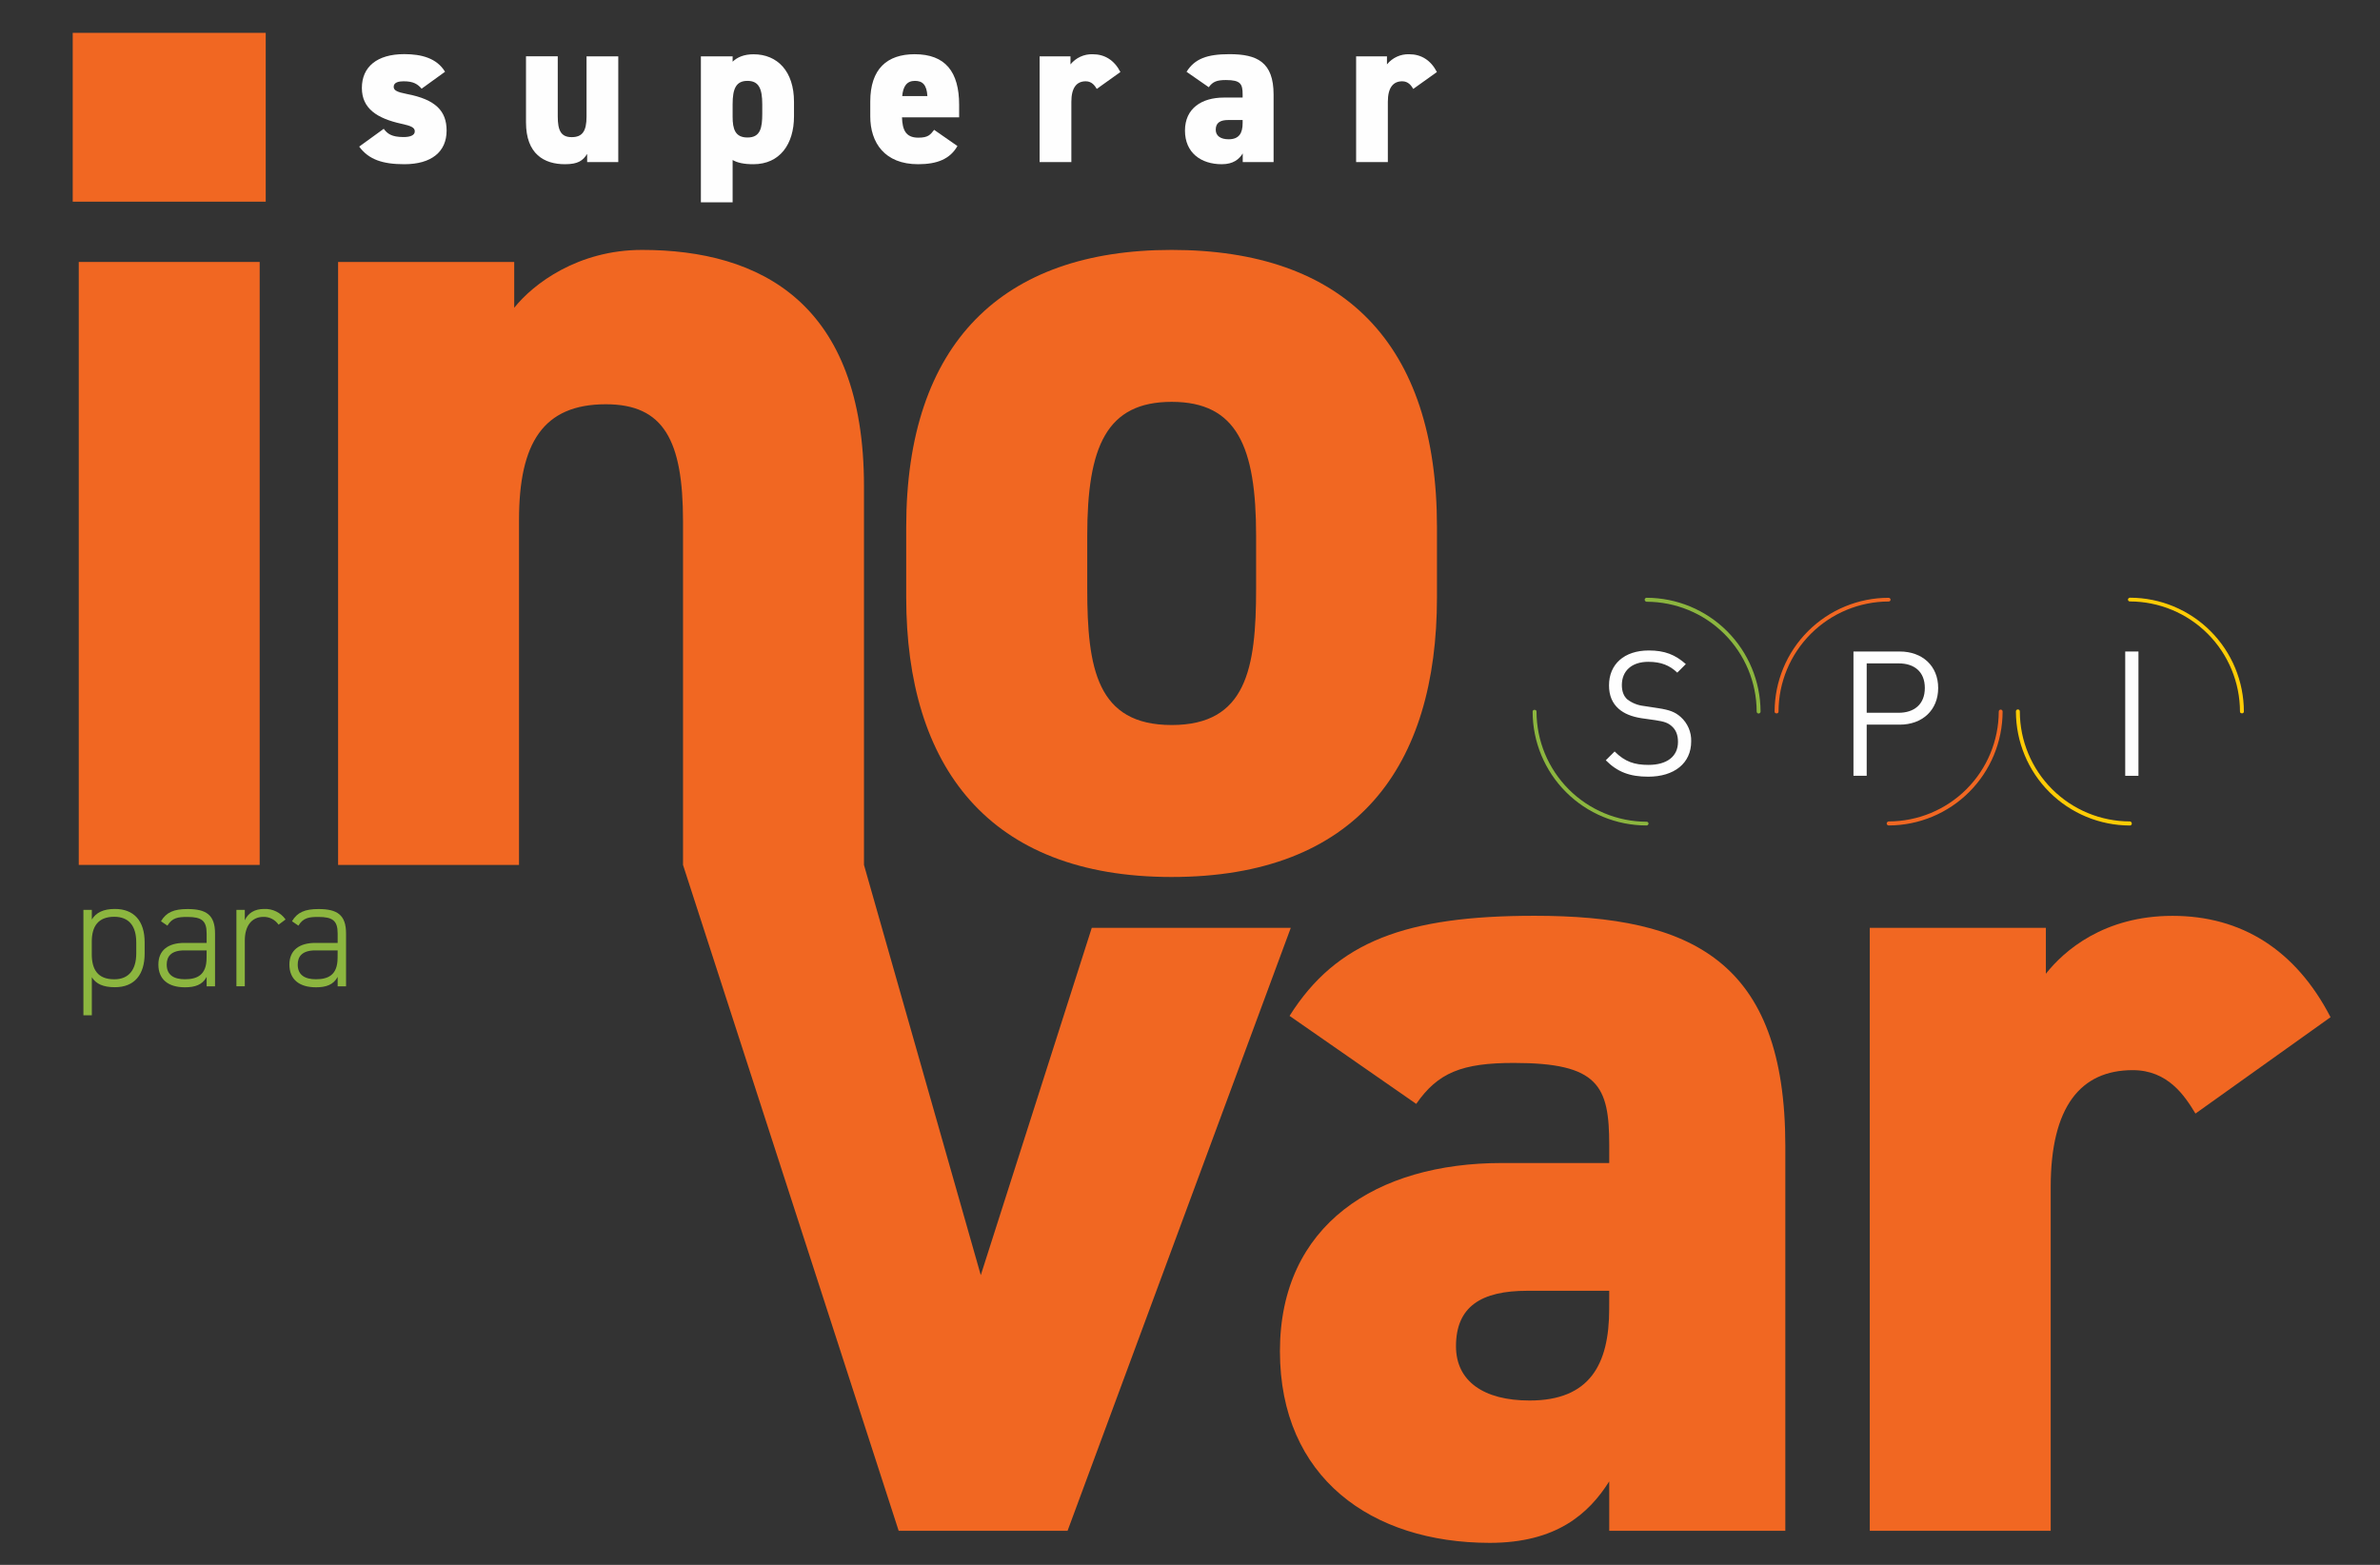 <svg width="2263" height="1488" viewBox="0 0 2263 1488" fill="none" xmlns="http://www.w3.org/2000/svg">
<rect x="0" y="0" width="2263" height="1488" fill="#333333" stroke="none"/>
<path d="M1457.29 676.64C1457.28 676.409 1457.33 676.18 1457.42 675.967C1457.51 675.754 1457.65 675.564 1457.82 675.407C1457.99 675.251 1458.19 675.132 1458.41 675.06C1458.63 674.987 1458.86 674.961 1459.09 674.985C1460.18 674.985 1460.98 675.551 1460.98 676.64C1461.02 704.377 1472.05 730.968 1491.65 750.597C1511.25 770.225 1537.83 781.295 1565.58 781.383C1566.04 781.353 1566.5 781.504 1566.86 781.804C1567.22 782.105 1567.45 782.531 1567.5 782.996C1567.51 783.25 1567.46 783.502 1567.36 783.737C1567.27 783.972 1567.13 784.186 1566.95 784.365C1566.77 784.545 1566.55 784.687 1566.32 784.783C1566.08 784.878 1565.83 784.926 1565.58 784.923C1536.86 784.907 1509.32 773.492 1489.02 753.188C1468.71 732.884 1457.3 705.352 1457.29 676.64Z" fill="#8CB63F"/>
<g style="mix-blend-mode:multiply">
<g style="mix-blend-mode:multiply">
<path d="M1563.82 570.347C1563.81 570.105 1563.84 569.863 1563.93 569.635C1564.01 569.407 1564.13 569.198 1564.3 569.019C1564.46 568.84 1564.66 568.695 1564.88 568.592C1565.1 568.489 1565.34 568.431 1565.58 568.42C1594.29 568.459 1621.82 579.867 1642.14 600.148C1662.47 620.43 1673.92 647.933 1674.01 676.64C1674.01 677.129 1673.82 677.598 1673.47 677.944C1673.13 678.29 1672.66 678.484 1672.17 678.484C1671.68 678.484 1671.21 678.29 1670.87 677.944C1670.52 677.598 1670.32 677.129 1670.32 676.64C1670.25 648.912 1659.17 622.345 1639.54 602.765C1619.9 583.186 1593.29 572.191 1565.56 572.191C1565.11 572.116 1564.69 571.895 1564.38 571.562C1564.06 571.229 1563.87 570.802 1563.82 570.347Z" fill="#8CB63F"/>
</g>
</g>
<g style="mix-blend-mode:multiply">
<g style="mix-blend-mode:multiply">
<path d="M1797.62 570.347C1797.59 570.789 1797.39 571.203 1797.06 571.503C1796.73 571.803 1796.3 571.966 1795.86 571.96C1768.09 572.004 1741.46 583.054 1721.82 602.687C1702.19 622.321 1691.13 648.937 1691.09 676.703C1691.09 676.933 1691.04 677.161 1690.95 677.372C1690.86 677.583 1690.72 677.772 1690.55 677.928C1690.38 678.084 1690.18 678.202 1689.97 678.276C1689.75 678.35 1689.52 678.378 1689.29 678.358C1688.2 678.358 1687.38 677.792 1687.38 676.703C1687.41 647.973 1698.85 620.43 1719.18 600.129C1739.51 579.827 1767.08 568.429 1795.82 568.44C1796.06 568.446 1796.3 568.5 1796.52 568.599C1796.75 568.698 1796.95 568.84 1797.12 569.017C1797.28 569.195 1797.41 569.403 1797.5 569.632C1797.59 569.86 1797.63 570.103 1797.62 570.347Z" fill="#F16722"/>
</g>
</g>
<g style="mix-blend-mode:multiply">
<g style="mix-blend-mode:multiply">
<path d="M1904.17 676.639C1904.1 705.337 1892.67 732.841 1872.37 753.134C1852.07 773.426 1824.56 784.856 1795.86 784.923C1795.6 784.925 1795.35 784.877 1795.12 784.782C1794.88 784.686 1794.67 784.544 1794.49 784.364C1794.31 784.185 1794.17 783.971 1794.07 783.736C1793.98 783.501 1793.93 783.249 1793.93 782.995C1793.97 782.501 1794.19 782.037 1794.54 781.688C1794.9 781.339 1795.36 781.127 1795.86 781.089C1823.57 781.056 1850.14 770.046 1869.76 750.47C1889.37 730.894 1900.42 704.346 1900.5 676.639C1900.5 676.387 1900.54 676.137 1900.63 675.903C1900.73 675.669 1900.87 675.457 1901.05 675.278C1901.23 675.1 1901.44 674.96 1901.67 674.866C1901.91 674.773 1902.16 674.727 1902.41 674.733C1902.89 674.755 1903.35 674.967 1903.68 675.324C1904.01 675.681 1904.19 676.154 1904.17 676.639Z" fill="#F16722"/>
</g>
</g>
<g style="mix-blend-mode:multiply">
<g style="mix-blend-mode:multiply">
<path d="M2133.57 676.64C2133.57 676.871 2133.53 677.101 2133.44 677.313C2133.35 677.526 2133.21 677.716 2133.04 677.873C2132.87 678.029 2132.67 678.148 2132.45 678.22C2132.23 678.293 2132 678.319 2131.77 678.295C2130.68 678.295 2129.86 677.729 2129.86 676.64C2129.82 648.901 2118.79 622.307 2099.19 602.677C2079.59 583.047 2053 571.98 2025.26 571.897C2024.79 571.927 2024.33 571.776 2023.97 571.476C2023.61 571.175 2023.38 570.749 2023.33 570.284C2023.33 570.03 2023.38 569.778 2023.47 569.543C2023.57 569.308 2023.71 569.094 2023.89 568.915C2024.07 568.735 2024.28 568.593 2024.52 568.498C2024.75 568.402 2025.01 568.354 2025.26 568.357C2053.98 568.373 2081.52 579.787 2101.83 600.09C2122.14 620.394 2133.55 647.926 2133.57 676.64Z" fill="#FFCC05"/>
</g>
</g>
<path d="M2027.02 783.038C2027.03 783.28 2026.99 783.522 2026.91 783.75C2026.83 783.978 2026.7 784.188 2026.54 784.367C2026.38 784.546 2026.18 784.691 2025.96 784.793C2025.74 784.896 2025.5 784.954 2025.26 784.965C1996.53 784.926 1968.98 773.504 1948.66 753.2C1928.33 732.896 1916.88 705.365 1916.82 676.64C1916.8 676.38 1916.82 676.117 1916.9 675.868C1916.98 675.619 1917.12 675.39 1917.29 675.196C1917.47 675.002 1917.68 674.846 1917.92 674.74C1918.16 674.633 1918.42 674.578 1918.68 674.578C1918.94 674.578 1919.2 674.633 1919.44 674.74C1919.68 674.846 1919.89 675.002 1920.07 675.196C1920.24 675.39 1920.37 675.619 1920.45 675.868C1920.53 676.117 1920.56 676.38 1920.53 676.64C1920.61 704.369 1931.68 730.935 1951.32 750.515C1970.96 770.095 1997.57 781.09 2025.3 781.09C2025.77 781.174 2026.19 781.412 2026.5 781.765C2026.81 782.119 2026.99 782.567 2027.02 783.038Z" fill="#FFCC05"/>
<path d="M1602.96 631.475L1594.83 639.603C1587.68 632.794 1579.55 629.317 1567.27 629.317C1551.33 629.317 1542.13 638.115 1542.13 651.397C1542.13 657.199 1543.79 662.018 1547.45 665.16C1551.96 668.548 1557.29 670.667 1562.89 671.298L1576.66 673.393C1587.62 675.069 1592.77 677.059 1598.08 681.772C1601.34 684.68 1603.93 688.271 1605.65 692.289C1607.37 696.307 1608.19 700.655 1608.05 705.025C1608.05 725.764 1591.94 738.543 1567.21 738.543C1549.61 738.543 1537.88 734.06 1526.85 722.936L1535.24 714.557C1545.04 724.361 1554.09 727.335 1567.44 727.335C1584.88 727.335 1595.5 719.375 1595.5 705.444C1595.5 699.159 1593.68 694.153 1589.69 690.654C1586.05 687.344 1582.72 686.171 1574.25 684.852L1560.63 682.924C1551.33 681.437 1544.35 678.609 1539.05 673.958C1533.06 668.658 1529.91 661.389 1529.91 651.711C1529.91 631.642 1544.35 618.528 1567.76 618.528C1582.86 618.528 1592.84 622.509 1602.96 631.475Z" fill="#FEFEFE"/>
<path d="M1806.36 619.513C1827.79 619.513 1842.9 633.129 1842.9 654.204C1842.9 675.278 1827.79 689.062 1806.36 689.062H1774.93V737.705H1762.35V619.513H1806.36ZM1774.93 630.804V677.771H1805.31C1819.98 677.771 1830.2 669.81 1830.2 654.204C1830.2 638.597 1820.08 630.804 1805.31 630.804H1774.93Z" fill="#FEFEFE"/>
<path d="M2033.33 737.705H2020.75V619.513H2033.33V737.705Z" fill="#FEFEFE"/>
<path d="M69.147 31.234H252.66V191.763H69.147V31.234ZM74.889 249.1H246.919V822.442H74.889V249.1Z" fill="#F16722"/>
<path d="M1366.33 567.874C1366.33 728.424 1290.62 833.922 1113.98 833.922C939.648 833.922 861.658 728.445 861.658 567.874V501.363C861.658 325.939 953.415 237.641 1113.98 237.641C1276.86 237.641 1366.33 325.939 1366.33 501.363V567.874ZM1194.36 559.851V509.407C1194.36 424.544 1176.01 382.123 1114.07 382.123C1052.13 382.123 1033.79 424.544 1033.79 509.407V559.851C1033.79 635.538 1042.97 689.418 1114.07 689.418C1185.16 689.418 1194.36 635.538 1194.36 559.851Z" fill="#F16722"/>
<path d="M1038.09 882.292L932.566 1212.53L821.511 822.442V462.377C821.511 288.106 722.861 237.641 610.465 237.641C549.699 237.641 507.226 269.734 488.934 292.673V249.1H321.472V822.442H493.502V494.491C493.502 421.171 516.446 384.406 576.101 384.406C631.147 384.406 649.439 418.804 649.439 495.644V822.442L854.492 1455.63H1015.08L1227.32 882.292H1038.09Z" fill="#F16722"/>
<path d="M1428.04 1105.9H1530.12V1088.7C1530.12 1032.49 1519.79 1010.73 1439.52 1010.73C1390.2 1010.73 1367.25 1019.88 1346.61 1049.69L1226.17 966.003C1270.91 894.903 1337.43 870.812 1459.01 870.812C1608.11 870.812 1697.56 913.254 1697.56 1089.83V1455.63H1530.12V1408.63C1510.62 1439.57 1479.65 1467.09 1416.58 1467.09C1304.16 1467.09 1217.01 1405.17 1217.01 1284.84C1217.01 1164.51 1308.77 1105.9 1428.04 1105.9ZM1530.12 1227.4H1452.09C1408.51 1227.4 1384.41 1242.29 1384.41 1280.15C1384.41 1313.39 1410.79 1331.74 1454.38 1331.74C1511.73 1331.74 1530.08 1297.35 1530.08 1244.6L1530.12 1227.4Z" fill="#F16722"/>
<path d="M2087.53 1058.89C2077.2 1041.69 2061.15 1017.6 2027.88 1017.6C1978.55 1017.6 1949.89 1052 1949.89 1128.84V1455.63H1777.86V882.292H1945.3V925.928C1962.5 904.141 2000.37 870.875 2065.72 870.875C2131.08 870.875 2182.73 902.989 2215.98 967.239L2087.53 1058.89Z" fill="#F16722"/>
<path d="M400.886 84.339C397.073 79.919 393.05 77.3 383.788 77.3C379.597 77.3 374.338 78.096 374.338 82.537C374.338 85.952 377.544 87.565 386.805 89.367C414.38 94.604 424.648 105.665 424.648 124.162C424.648 144.294 410.336 156.151 384.396 156.151C363.861 156.151 350.576 151.731 341.524 139.392L364.867 122.486C368.303 127.116 372.305 130.321 383.725 130.321C390.368 130.321 394.391 128.52 394.391 124.896C394.391 121.271 390.954 119.679 381.504 117.647C358.769 112.62 344.081 103.36 344.081 83.648C344.081 63.537 358.56 51.471 384.333 51.471C400.823 51.471 415.323 55.304 423.16 68.23L400.886 84.339Z" fill="#FEFEFE"/>
<path d="M587.877 154.14H558.291V146.305C554.288 152.736 549.658 156.151 537.169 156.151C517.452 156.151 500.144 146.515 500.144 116.349V53.503H530.338V110.693C530.338 124.372 533.565 130.405 543.623 130.405C553.681 130.405 557.704 124.77 557.704 110.902V53.566H587.877V154.14Z" fill="#FEFEFE"/>
<path d="M754.962 110.692C754.962 136.836 741.677 156.151 716.323 156.151C707.292 156.151 701.048 154.747 696.606 152.15V192.371H666.433V53.565H696.606V58.656C701.237 54.215 707.69 51.617 716.533 51.617C739.268 51.617 754.962 67.915 754.962 96.678V110.692ZM724.789 108.074V99.233C724.789 84.339 721.562 76.902 710.708 76.902C699.854 76.902 696.606 84.339 696.606 99.233V111.027C696.606 122.696 699.016 130.74 710.708 130.74C723.175 130.803 724.789 121.355 724.789 108.074Z" fill="#FEFEFE"/>
<path d="M910.376 138.868C903.335 151.144 891.266 156.151 872.952 156.151C841.166 156.151 827.483 135.642 827.483 110.693V96.615C827.483 65.423 843.575 51.555 869.726 51.555C898.914 51.555 911.989 68.314 911.989 99.737V111.593H857.656C858.054 123.073 860.883 130.908 873.141 130.908C882.612 130.908 884.624 128.101 888.228 123.471L910.376 138.868ZM857.866 91.378H881.795C881.187 80.317 876.976 76.903 869.935 76.903C862.077 76.903 858.662 82.328 857.866 91.378Z" fill="#FEFEFE"/>
<path d="M1042.85 84.549C1041.04 81.532 1038.21 77.301 1032.37 77.301C1023.74 77.301 1018.69 83.334 1018.69 96.825V154.14H988.512V53.587H1017.85V61.233C1020.38 58.103 1023.61 55.603 1027.27 53.927C1030.94 52.252 1034.94 51.447 1038.97 51.576C1050.45 51.576 1059.5 57.211 1065.33 68.481L1042.85 84.549Z" fill="#FEFEFE"/>
<path d="M1163.62 92.781H1181.54V89.786C1181.54 79.919 1179.74 76.106 1165.65 76.106C1156.98 76.106 1153.08 77.698 1149.35 82.936L1128.21 68.272C1136.07 55.807 1147.74 51.513 1169.07 51.513C1195.22 51.513 1210.98 58.95 1210.98 89.932V154.14H1181.64V145.907C1178.23 151.333 1172.8 156.151 1161.72 156.151C1142 156.151 1126.72 145.3 1126.72 124.162C1126.72 103.025 1142.71 92.781 1163.62 92.781ZM1181.54 114.128H1167.85C1160.21 114.128 1155.97 116.726 1155.97 123.366C1155.97 129.211 1160.6 132.437 1168.25 132.437C1178.33 132.437 1181.54 126.383 1181.54 117.124V114.128Z" fill="#FEFEFE"/>
<path d="M1343.78 84.549C1341.98 81.532 1339.15 77.301 1333.31 77.301C1324.65 77.301 1319.62 83.334 1319.62 96.825V154.14H1289.45V53.587H1318.78V61.233C1321.32 58.099 1324.54 55.596 1328.21 53.92C1331.87 52.245 1335.88 51.442 1339.91 51.576C1351.37 51.576 1360.42 57.211 1366.27 68.481L1343.78 84.549Z" fill="#FEFEFE"/>
<path d="M137.541 906.614C137.541 926.515 128.112 938.728 109.232 938.728C98.19 938.728 91.38 935.669 87.315 929.259V965.437H79.311V865.177H87.315V874.332C91.38 867.796 98.19 864.318 109.232 864.318C127.232 864.318 137.541 875.484 137.541 896.097V906.614ZM129.558 906.614V896.139C129.558 880.323 122.454 871.755 108.604 871.755C93.224 871.755 87.273 881.056 87.273 895.28V907.85C87.399 921.508 92.637 931.207 108.604 931.207C122.601 931.291 129.558 921.864 129.558 906.614Z" fill="#8CB63F"/>
<path d="M175.278 896.6H196.483V887.613C196.483 875.275 191.538 871.923 178.191 871.923C169.474 871.923 163.817 872.509 159.165 880.198L153.067 876.008C158.138 867.44 165.409 864.402 178.337 864.402C196.043 864.402 204.467 869.912 204.467 887.634V937.911H196.483V928.924C192.418 936.612 185.168 938.812 175.865 938.812C159.751 938.812 150.595 931.103 150.595 917.172C150.595 903.241 160.317 896.6 175.278 896.6ZM196.483 903.723H175.278C162.706 903.723 158.515 909.526 158.515 917.214C158.515 927.374 165.639 931.166 175.802 931.166C187.557 931.166 196.42 927.101 196.42 910.845L196.483 903.723Z" fill="#8CB63F"/>
<path d="M232.775 894.128V937.827H224.792V865.177H232.775V875.065C235.814 868.382 241.911 864.318 251.068 864.318C255.047 864.131 259.01 864.95 262.588 866.701C266.167 868.451 269.245 871.076 271.54 874.332L264.855 879.276C263.258 876.915 261.089 874.996 258.55 873.7C256.01 872.403 253.184 871.77 250.335 871.86C239.02 871.923 232.775 880.91 232.775 894.128Z" fill="#8CB63F"/>
<path d="M299.848 896.6H321.053V887.613C321.053 875.275 316.108 871.923 302.761 871.923C294.044 871.923 288.386 872.509 283.735 880.198L277.637 876.008C282.708 867.44 289.979 864.402 302.886 864.402C320.613 864.402 329.036 869.912 329.036 887.634V937.911H321.053V928.924C316.988 936.612 309.717 938.812 300.435 938.812C284.3 938.812 275.165 931.103 275.165 917.172C275.165 903.241 284.971 896.6 299.848 896.6ZM321.053 903.723H299.848C287.276 903.723 283.085 909.526 283.085 917.214C283.085 927.374 290.209 931.166 300.372 931.166C312.127 931.166 320.99 927.101 320.99 910.845L321.053 903.723Z" fill="#8CB63F"/>
</svg>
